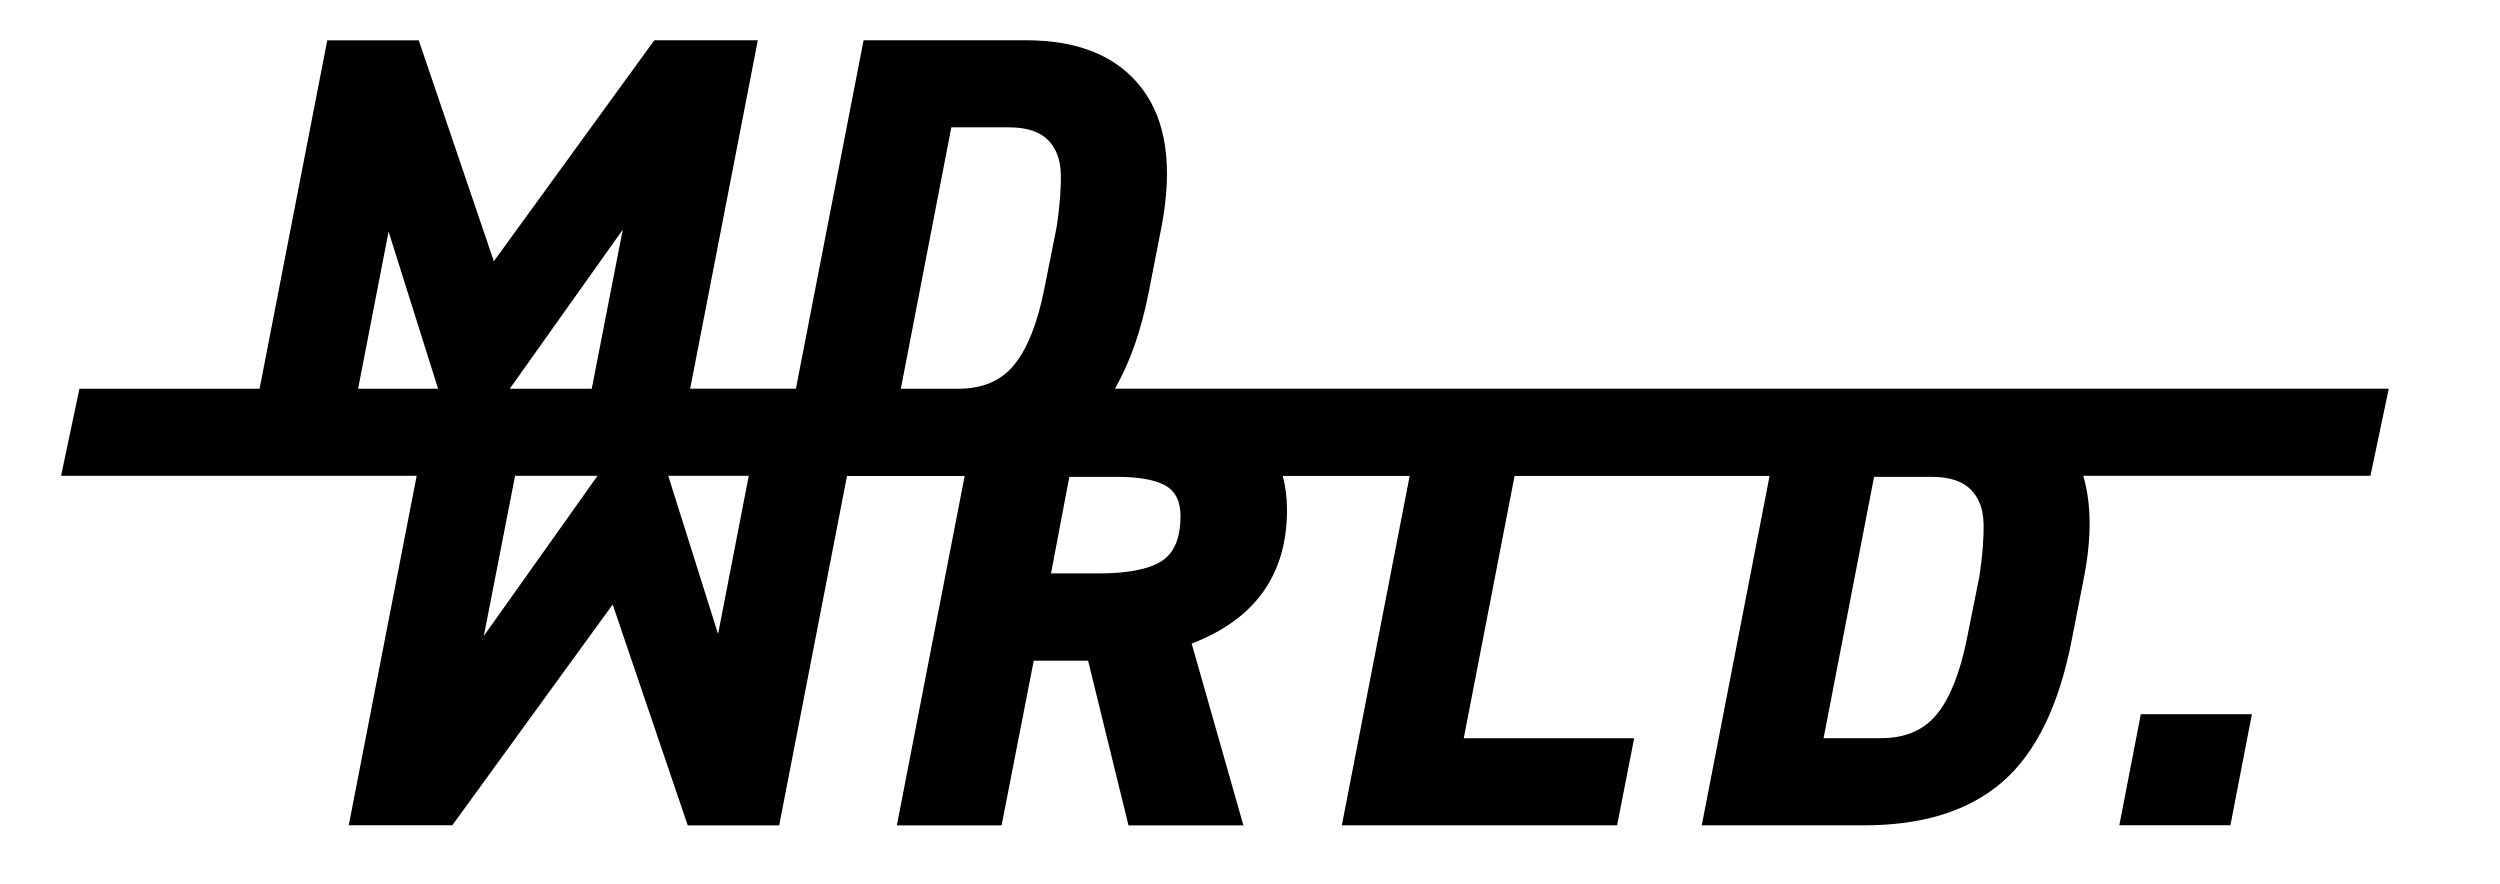 <?xml version="1.0" encoding="utf-8"?>
<svg id="logo" version="1.1" x="0px" y="0px" viewBox="0 0 300 106.02" xmlns="http://www.w3.org/2000/svg">
  <path d="M256.9,85.7h13.33l-2.58,13.33h-13.33L256.9,85.7z M286.65,46.65l-2.2,10.45h-34.46c0.97,3.29,1.02,7.28,0.12,12.01 l-1.51,7.73c-1.52,7.83-4.28,13.48-8.29,16.97s-9.56,5.23-16.63,5.23h-19.47l8.14-41.93h-30.6l-6.1,31.48h20.45l-2.05,10.45h-33.03 l8.14-41.93h-15.23c0.33,1.26,0.51,2.6,0.51,4.06c0,7.78-3.81,13.13-11.44,16.06l6.21,21.82h-13.79l-4.85-19.77h-6.52l-3.86,19.77 h-12.57l8.14-41.93h-2.71c-0.04,0-0.08,0-0.12,0h-11.29l-8.14,41.93H82.53l-9.01-26.51L54.28,99.03H41.85L50,57.1h-9.05l0,0H29.13 l0,0H7.33l2.2-10.45h21.62l8.12-41.81h10.98l9.01,26.51L78.52,4.83h12.42l-8.12,41.81h12.69l8.12-41.81h19.47 c6.36,0,11.01,1.93,13.94,5.79c2.93,3.86,3.71,9.38,2.35,16.55l-1.51,7.73c-0.91,4.7-2.28,8.61-4.09,11.74H286.65z M141.66,61.91 c0-1.77-0.62-2.99-1.86-3.67c-1.24-0.68-3.2-1.02-5.87-1.02h-5.61l-2.2,11.59h5.61c3.54,0,6.07-0.48,7.61-1.44 C140.89,66.41,141.66,64.59,141.66,61.91z M238.03,62.9c-0.03-1.77-0.54-3.16-1.55-4.17c-1.01-1.01-2.58-1.51-4.7-1.51h-6.89 l-6.06,31.36h6.89c2.93,0,5.18-0.97,6.74-2.92c1.56-1.94,2.75-4.94,3.56-8.98l1.52-7.58C237.89,66.74,238.06,64.67,238.03,62.9z M108.1,46.65H115c2.93,0,5.18-0.97,6.74-2.92c1.56-1.94,2.75-4.94,3.56-8.98l1.51-7.58c0.35-2.37,0.52-4.44,0.49-6.21 c-0.03-1.77-0.54-3.16-1.55-4.17c-1.01-1.01-2.58-1.51-4.7-1.51h-6.89L108.1,46.65z M74.73,27.56L61.17,46.65h9.84L74.73,27.56z M42.97,46.65h9.6l-5.94-18.86L42.97,46.65z M58.06,76.31L71.7,57.1h-2.73l0,0h-7.16L58.06,76.31z M86.17,76.08l3.68-18.98h-9.06 l0,0h-0.6L86.17,76.08z"/>
</svg>